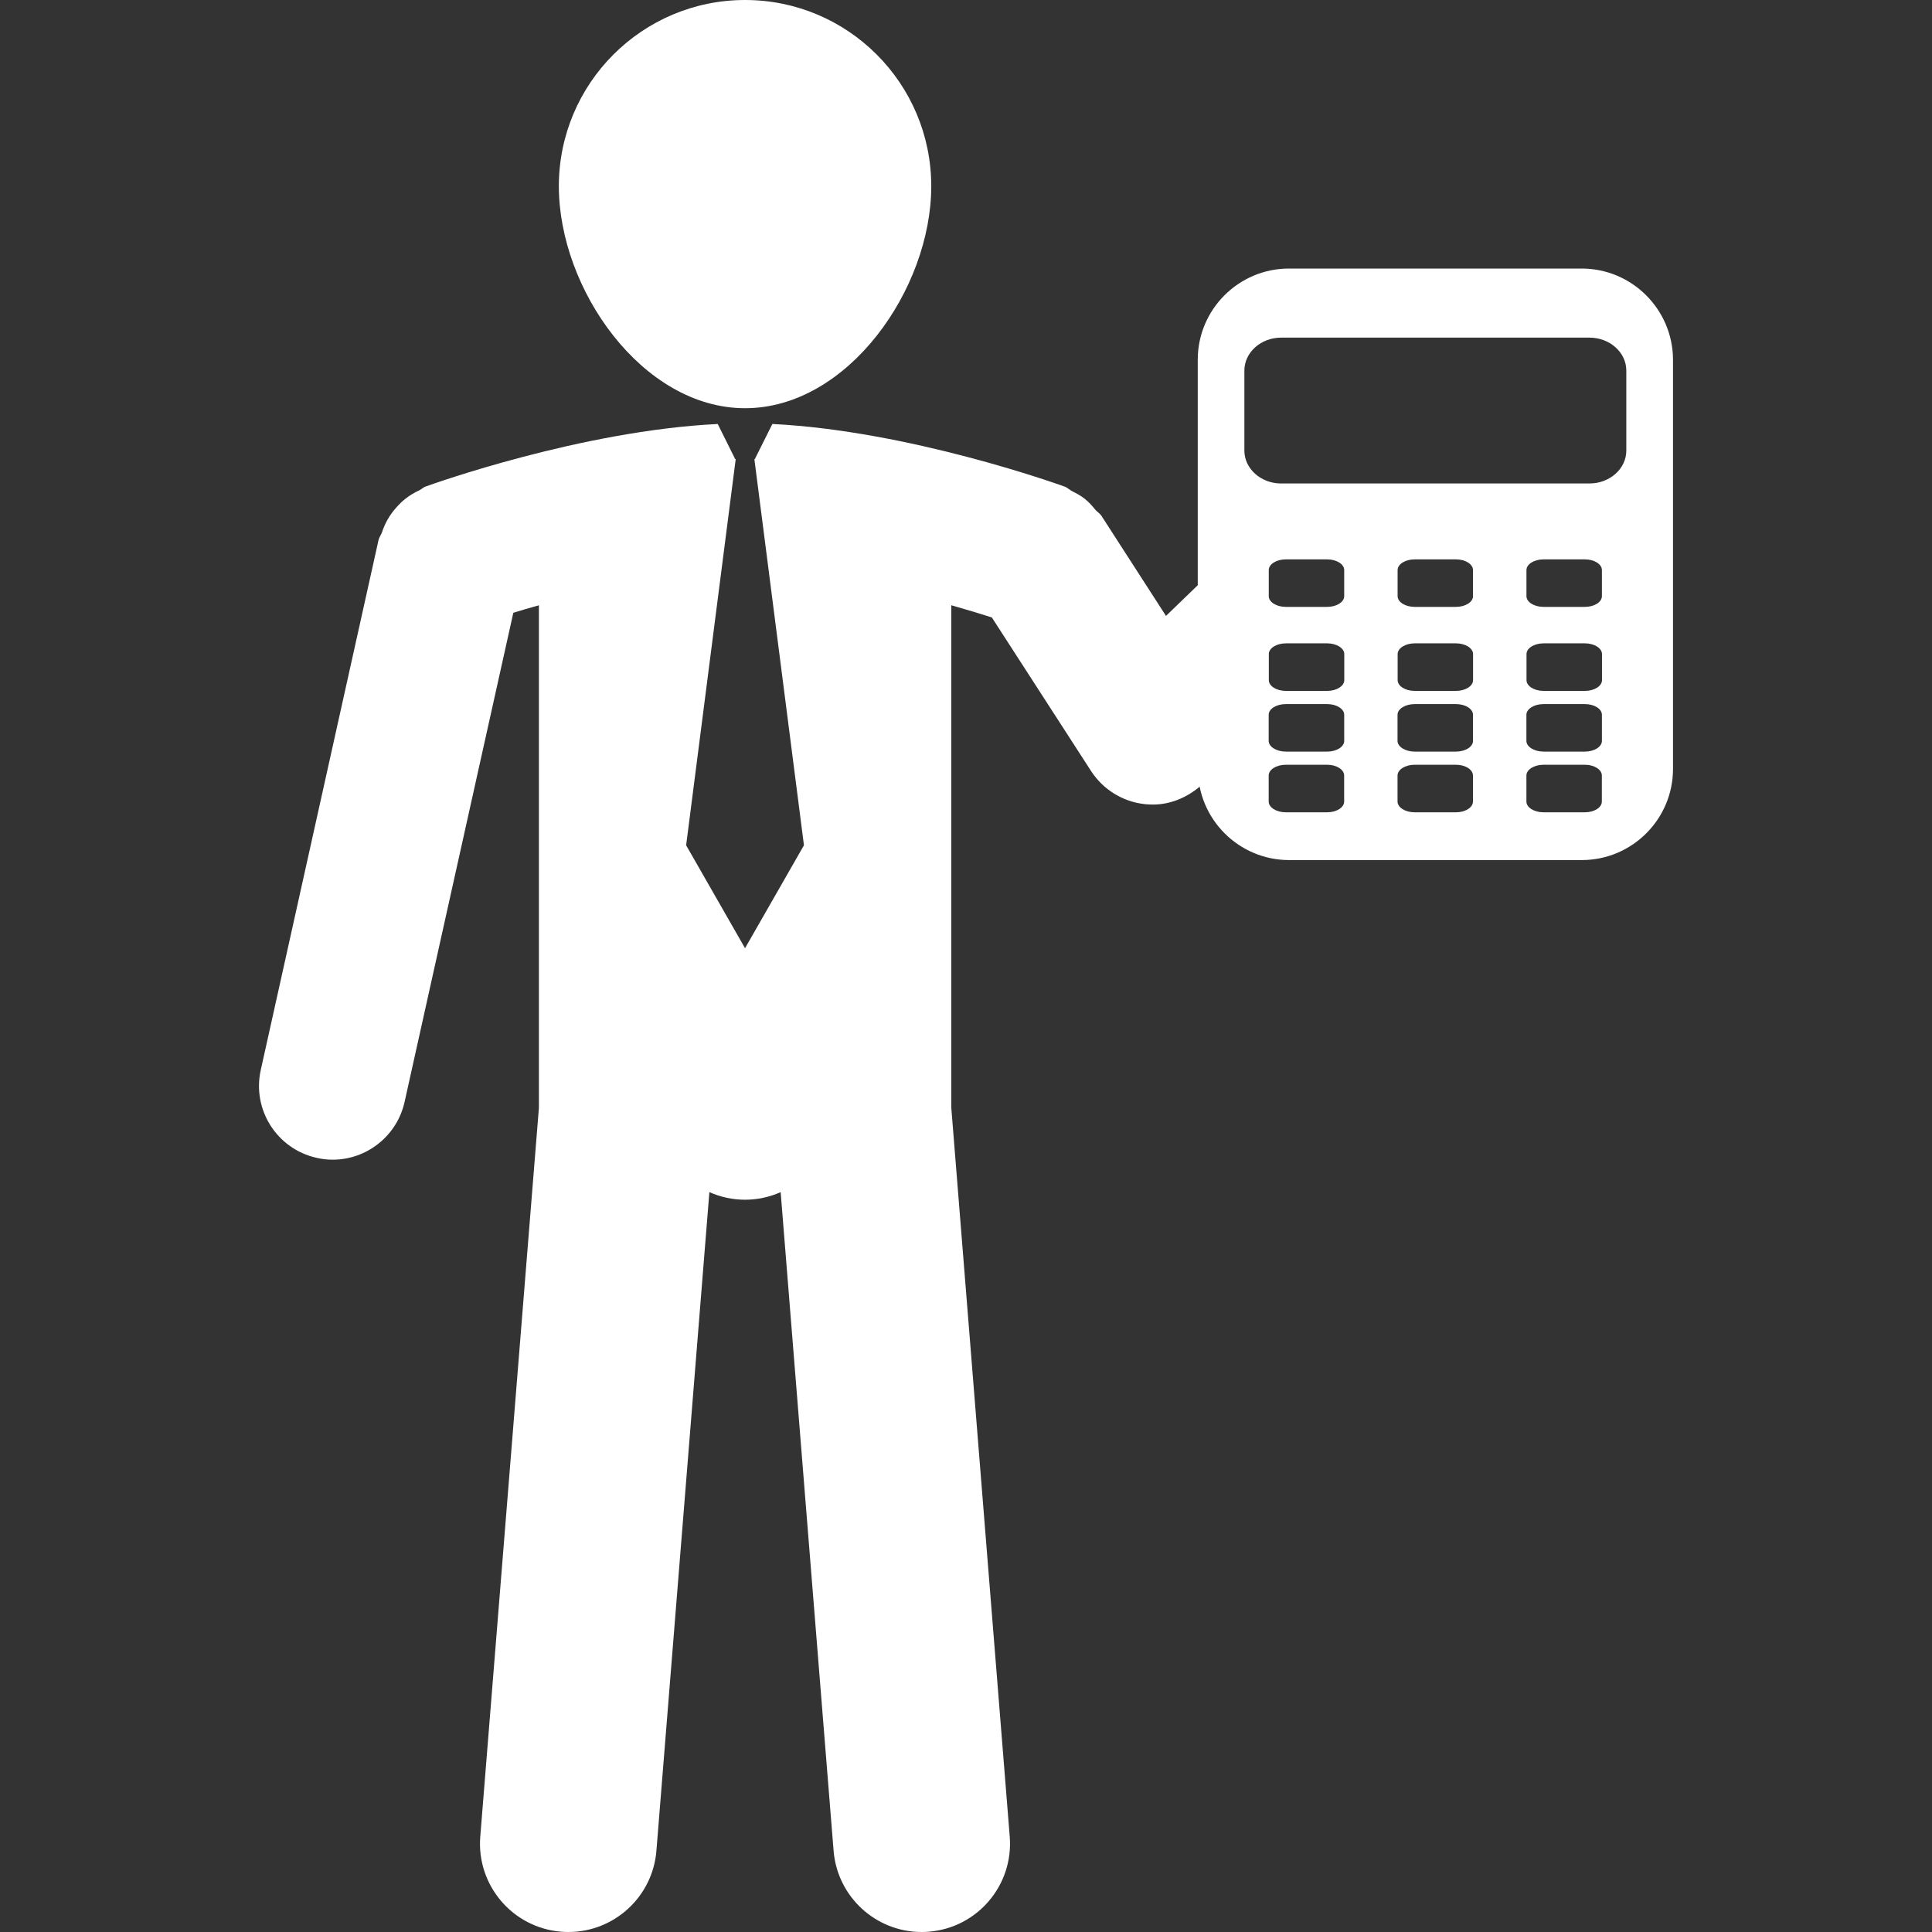 <?xml version="1.0" encoding="iso-8859-1"?>
<!-- Generator: Adobe Illustrator 16.0.0, SVG Export Plug-In . SVG Version: 6.00 Build 0)  -->
<!DOCTYPE svg PUBLIC "-//W3C//DTD SVG 1.1//EN" "http://www.w3.org/Graphics/SVG/1.1/DTD/svg11.dtd">
<svg xmlns="http://www.w3.org/2000/svg" xmlns:xlink="http://www.w3.org/1999/xlink" version="1.1" id="Capa_1" x="0px" y="0px" width="512px" height="512px" viewBox="0 0 183.783 183.783" style="enable-background:new 0 0 183.783 183.783;" xml:space="preserve">
<rect x="0" y="0" width="183.783" height="183.783" fill="#333333" stroke="none"/>
<g>
	<g>
		<path d="M70.878,38.832c9.774,0,17.708-11.343,17.708-21.119C88.585,7.929,80.652,0,70.878,0c-9.783,0-17.717,7.935-17.717,17.713    C53.161,27.489,61.095,38.832,70.878,38.832z" fill="#FFFFFF"/>
		<path d="M150.458,25.546h-27.847c-4.781,0-8.674,3.888-8.674,8.674v21.45l-3.021,2.919l-6.137-9.516    c-0.154-0.235-0.396-0.369-0.583-0.582c-0.304-0.375-0.612-0.723-1.005-1.038c-0.368-0.295-0.773-0.514-1.194-0.722    c-0.252-0.128-0.443-0.342-0.723-0.443c-0.633-0.229-14.814-5.316-27.802-5.956l-1.669,3.341H71.76l4.716,36.736l-5.604,9.79    l-5.603-9.79l4.716-36.736h-0.049l-1.663-3.341c-12.992,0.64-27.172,5.728-27.804,5.956c-0.218,0.08-0.367,0.25-0.571,0.348    c-0.476,0.224-0.915,0.476-1.331,0.808c-0.325,0.251-0.599,0.528-0.868,0.834c-0.313,0.348-0.582,0.711-0.818,1.127    c-0.235,0.404-0.405,0.812-0.555,1.256c-0.09,0.246-0.252,0.443-0.315,0.7l-11.207,50.43c-0.834,3.775,1.543,7.513,5.319,8.35    c0.516,0.121,1.027,0.176,1.524,0.176c3.21,0,6.107-2.227,6.838-5.489L48.83,58.291c0.722-0.225,1.541-0.465,2.433-0.711v47.812    l-5.577,69.319c-0.369,4.623,3.079,8.679,7.705,9.044c0.231,0.018,0.455,0.028,0.684,0.028c4.331,0,8.014-3.333,8.367-7.732    l5.038-62.649c1.042,0.461,2.186,0.723,3.39,0.723c1.204,0,2.353-0.262,3.39-0.723l5.036,62.649    c0.354,4.399,4.037,7.732,8.367,7.732c0.231,0,0.455-0.006,0.684-0.028c4.628-0.365,8.075-4.426,7.705-9.044l-5.559-69.331V57.574    c1.534,0.438,2.845,0.834,3.856,1.16l9.434,14.602c1.139,1.76,2.999,2.919,5.08,3.154c0.271,0.028,0.537,0.044,0.803,0.044    c1.644,0,3.19-0.643,4.454-1.702c-0.115-0.55-0.168-1.111-0.168-1.686c0,4.777,3.89,8.668,8.672,8.668h27.847    c4.784,0,8.675-3.891,8.675-8.668V34.213C159.13,29.434,155.24,25.546,150.458,25.546z M127.864,76.25    c0,0.561-0.723,1.021-1.614,1.021h-3.945c-0.887,0-1.62-0.46-1.62-1.021v-2.481c0-0.561,0.733-1.021,1.62-1.021h3.945    c0.892,0,1.614,0.46,1.614,1.021V76.25z M127.869,70.479c0,0.558-0.723,1.018-1.619,1.018h-3.933    c-0.899,0-1.633-0.465-1.633-1.018v-2.484c0-0.561,0.733-1.018,1.633-1.018h3.933c0.896,0,1.619,0.457,1.619,1.018V70.479z     M127.875,64.701c0,0.562-0.729,1.021-1.62,1.021h-3.938c-0.892,0-1.62-0.459-1.62-1.021v-2.481c0-0.561,0.729-1.021,1.62-1.021    h3.938c0.892,0,1.62,0.46,1.62,1.021V64.701z M120.692,56.712v-2.484c0-0.558,0.726-1.018,1.617-1.018h3.94    c0.892,0,1.619,0.459,1.619,1.018v2.484c0,0.561-0.728,1.018-1.619,1.018h-3.94C121.417,57.729,120.692,57.272,120.692,56.712z     M140.116,76.25c0,0.561-0.723,1.021-1.615,1.021h-3.939c-0.884,0-1.62-0.46-1.62-1.021v-2.481c0-0.561,0.736-1.021,1.62-1.021    h3.939c0.893,0,1.615,0.46,1.615,1.021V76.25z M140.121,70.479c0,0.558-0.723,1.018-1.62,1.018h-3.927    c-0.896,0-1.633-0.465-1.633-1.018v-2.484c0-0.561,0.736-1.018,1.633-1.018h3.927c0.897,0,1.62,0.457,1.62,1.018V70.479z     M140.126,64.701c0,0.562-0.729,1.021-1.62,1.021h-3.933c-0.892,0-1.621-0.459-1.621-1.021v-2.481    c0-0.561,0.729-1.021,1.621-1.021h3.933c0.892,0,1.62,0.46,1.62,1.021V64.701z M132.949,56.712v-2.484    c0-0.558,0.729-1.018,1.62-1.018h3.932c0.893,0,1.62,0.459,1.62,1.018v2.484c0,0.561-0.728,1.018-1.62,1.018h-3.932    C133.677,57.729,132.949,57.272,132.949,56.712z M152.377,76.25c0,0.561-0.72,1.021-1.611,1.021h-3.945    c-0.887,0-1.62-0.46-1.62-1.021v-2.481c0-0.561,0.733-1.021,1.62-1.021h3.945c0.892,0,1.611,0.46,1.611,1.021V76.25z     M152.383,70.479c0,0.558-0.722,1.018-1.617,1.018h-3.937c-0.896,0-1.629-0.465-1.629-1.018v-2.484    c0-0.561,0.733-1.018,1.629-1.018h3.937c0.896,0,1.617,0.457,1.617,1.018V70.479z M152.391,64.701c0,0.562-0.729,1.021-1.62,1.021    h-3.941c-0.892,0-1.62-0.459-1.62-1.021v-2.481c0-0.561,0.729-1.021,1.62-1.021h3.941c0.891,0,1.62,0.46,1.62,1.021V64.701z     M145.205,56.712v-2.484c0-0.558,0.729-1.018,1.62-1.018h3.941c0.892,0,1.617,0.459,1.617,1.018v2.484    c0,0.561-0.726,1.018-1.617,1.018h-3.941C145.934,57.729,145.205,57.272,145.205,56.712z M154.704,42.865    c0,1.721-1.575,3.126-3.502,3.126h-29.336c-1.92,0-3.494-1.406-3.494-3.126V35.25c0-1.726,1.574-3.133,3.494-3.133h29.336    c1.927,0,3.502,1.407,3.502,3.133V42.865z" fill="#FFFFFF"/>
	</g>
</g>
<g>
</g>
<g>
</g>
<g>
</g>
<g>
</g>
<g>
</g>
<g>
</g>
<g>
</g>
<g>
</g>
<g>
</g>
<g>
</g>
<g>
</g>
<g>
</g>
<g>
</g>
<g>
</g>
<g>
</g>
</svg>

